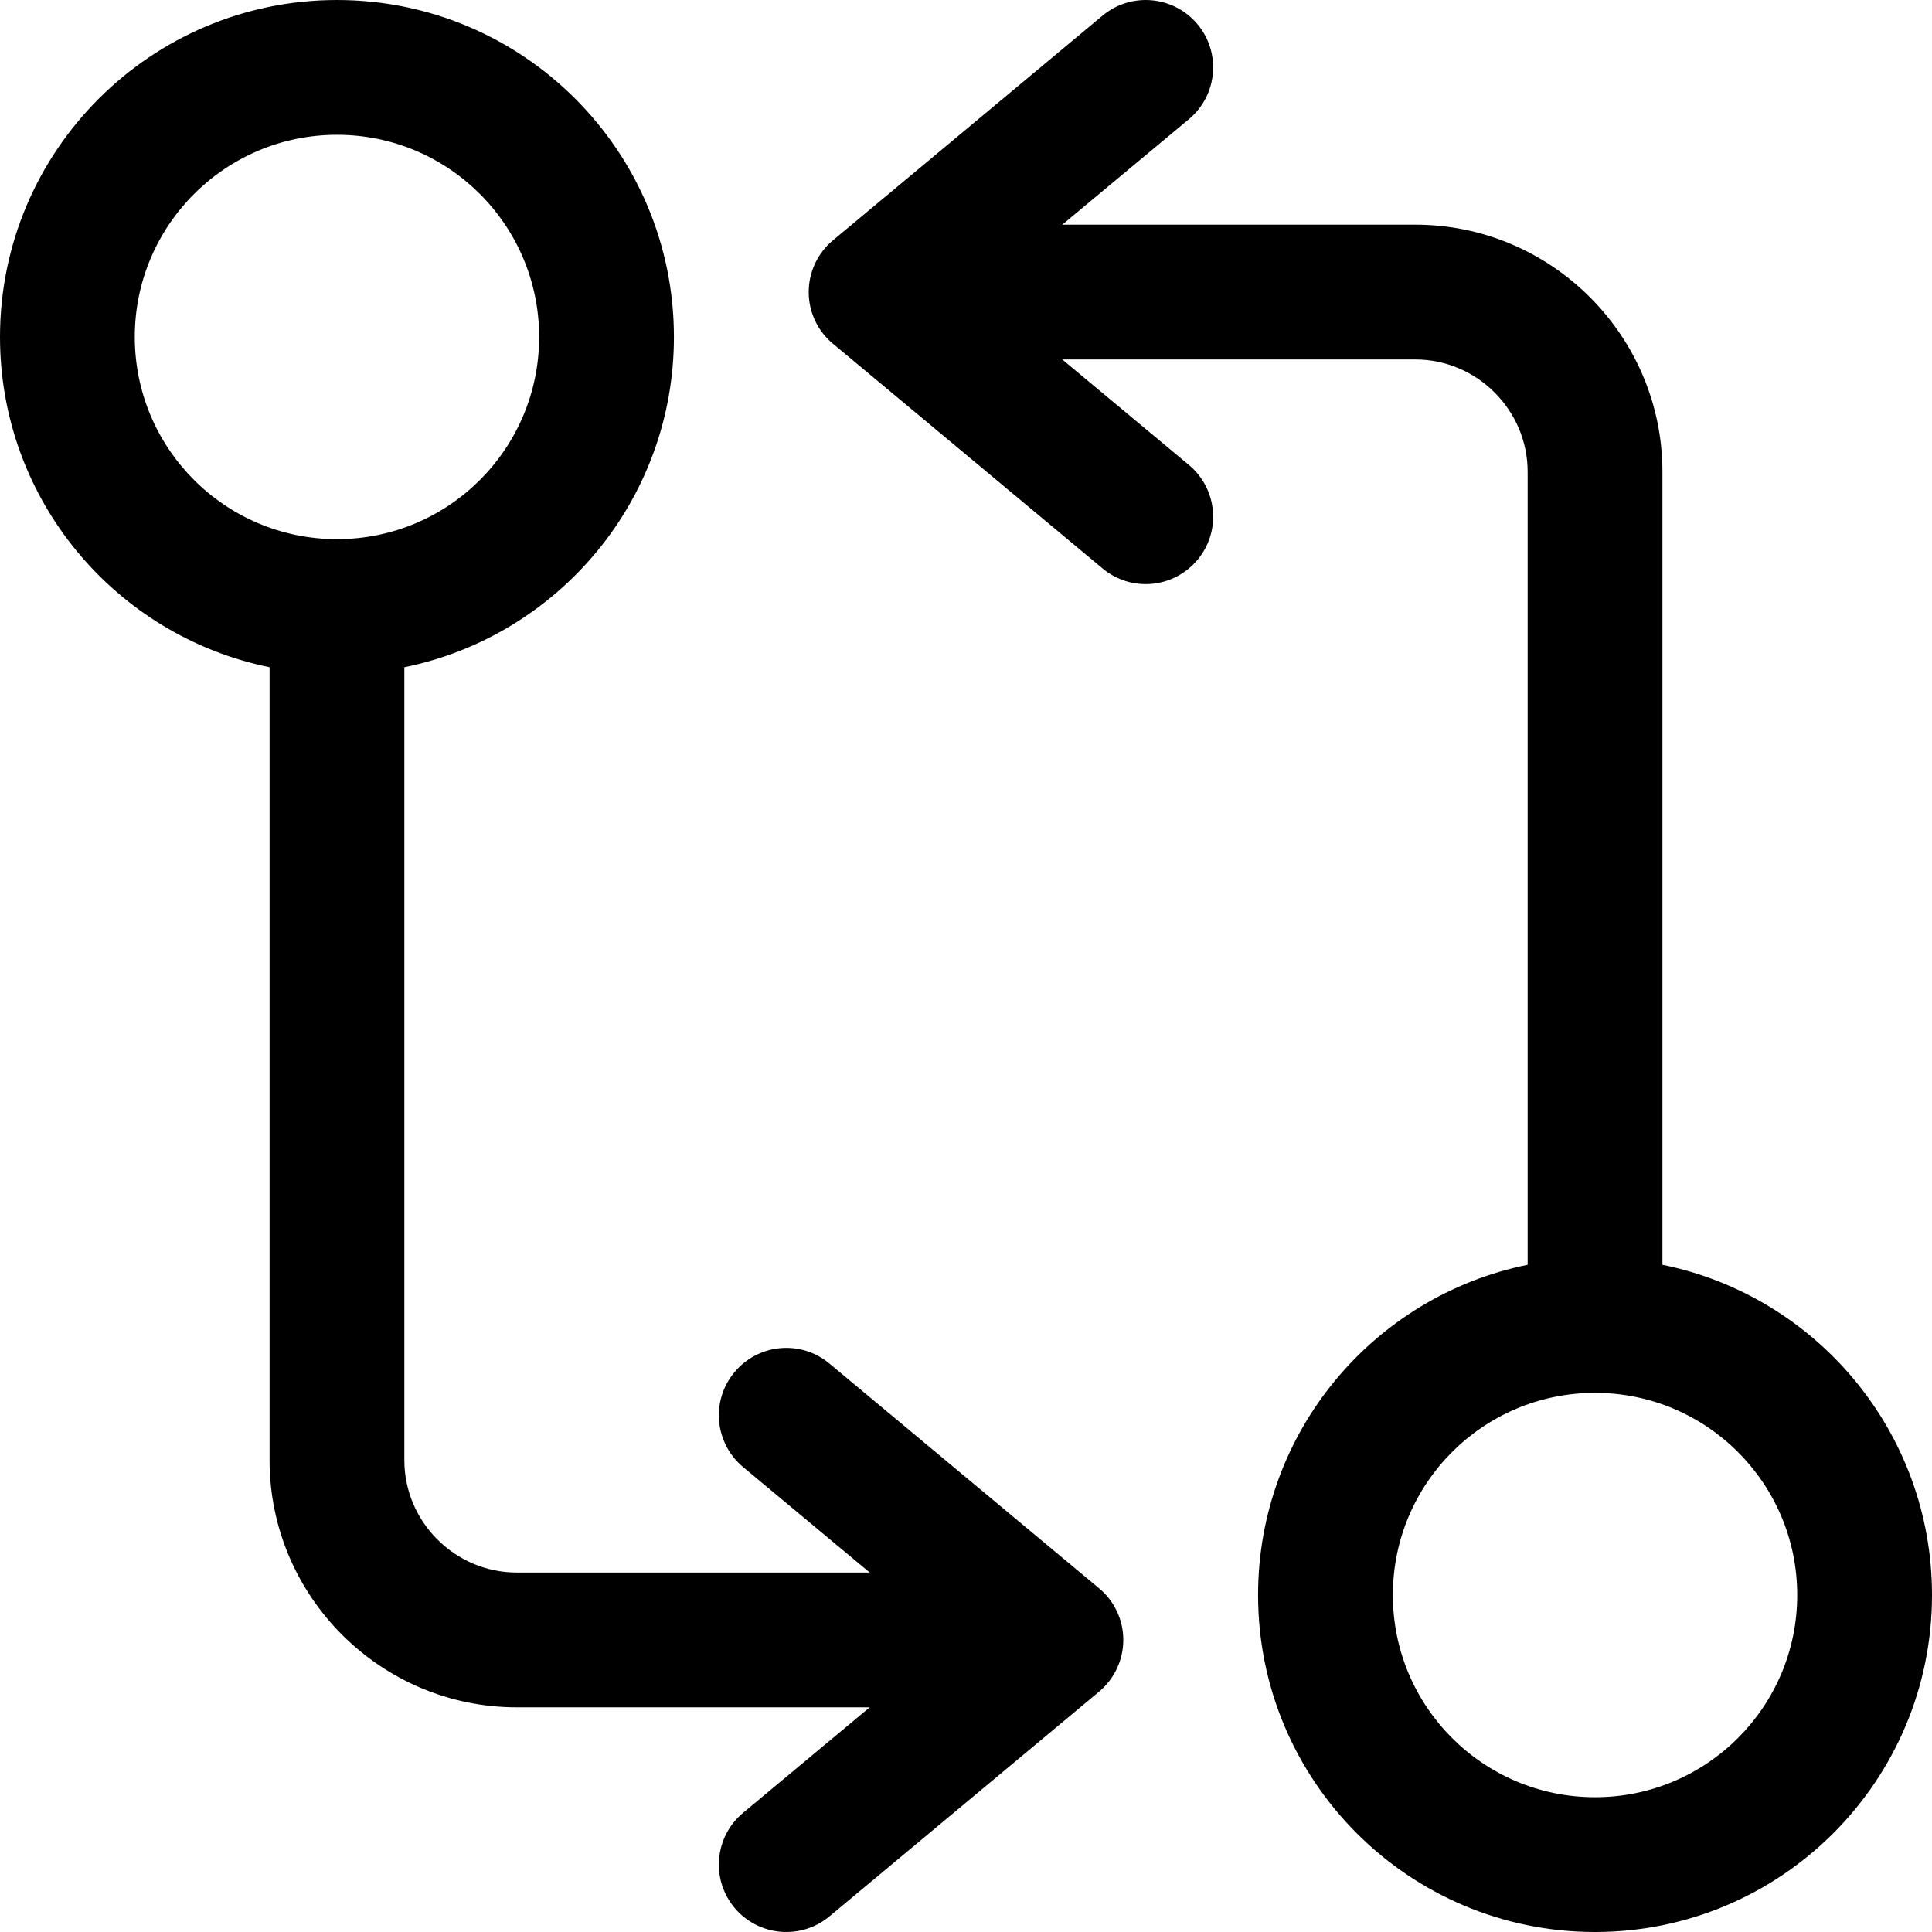 <svg
	color="rgb(0, 0, 0)"
	viewBox="0 0 17 17"
	fill="none"
	xmlns="http://www.w3.org/2000/svg"
>
	<path
		fill-rule="evenodd"
		clip-rule="evenodd"
		d="M10.537 0.213C10.747 0.465 10.713 0.839 10.461 1.049L9.347 1.977H12.454C13.651 1.977 14.628 2.954 14.628 4.151V11.129C15.981 11.404 17 12.6 17 14.035C17 15.672 15.672 17 14.035 17C12.397 17 11.07 15.672 11.07 14.035C11.07 12.6 12.088 11.404 13.442 11.129V4.151C13.442 3.609 12.996 3.163 12.454 3.163H9.347L10.461 4.091C10.713 4.301 10.747 4.675 10.537 4.926C10.327 5.178 9.953 5.212 9.702 5.002L7.33 3.025C7.194 2.913 7.116 2.746 7.116 2.57C7.116 2.394 7.194 2.227 7.33 2.114L9.702 0.137C9.953 -0.072 10.327 -0.038 10.537 0.213ZM2.965 1.186C1.983 1.186 1.186 1.983 1.186 2.965C1.186 3.948 1.983 4.744 2.965 4.744C3.948 4.744 4.744 3.948 4.744 2.965C4.744 1.983 3.948 1.186 2.965 1.186ZM0 2.965C0 1.328 1.328 1.48613e-05 2.965 1.48613e-05C4.603 1.48613e-05 5.93 1.328 5.93 2.965C5.93 4.4 4.912 5.596 3.558 5.871V12.849C3.558 13.391 4.004 13.837 4.547 13.837H7.653L6.539 12.909C6.287 12.699 6.253 12.325 6.463 12.074C6.673 11.822 7.047 11.788 7.298 11.998L9.67 13.975C9.806 14.087 9.884 14.254 9.884 14.43C9.884 14.606 9.806 14.773 9.67 14.886L7.298 16.863C7.047 17.072 6.673 17.038 6.463 16.787C6.253 16.535 6.287 16.161 6.539 15.951L7.653 15.023H4.547C3.349 15.023 2.372 14.046 2.372 12.849V5.871C1.019 5.596 0 4.4 0 2.965ZM14.035 12.256C13.052 12.256 12.256 13.052 12.256 14.035C12.256 15.018 13.052 15.814 14.035 15.814C15.017 15.814 15.814 15.018 15.814 14.035C15.814 13.052 15.017 12.256 14.035 12.256Z"
		fill="currentColor"
	/>
</svg>
